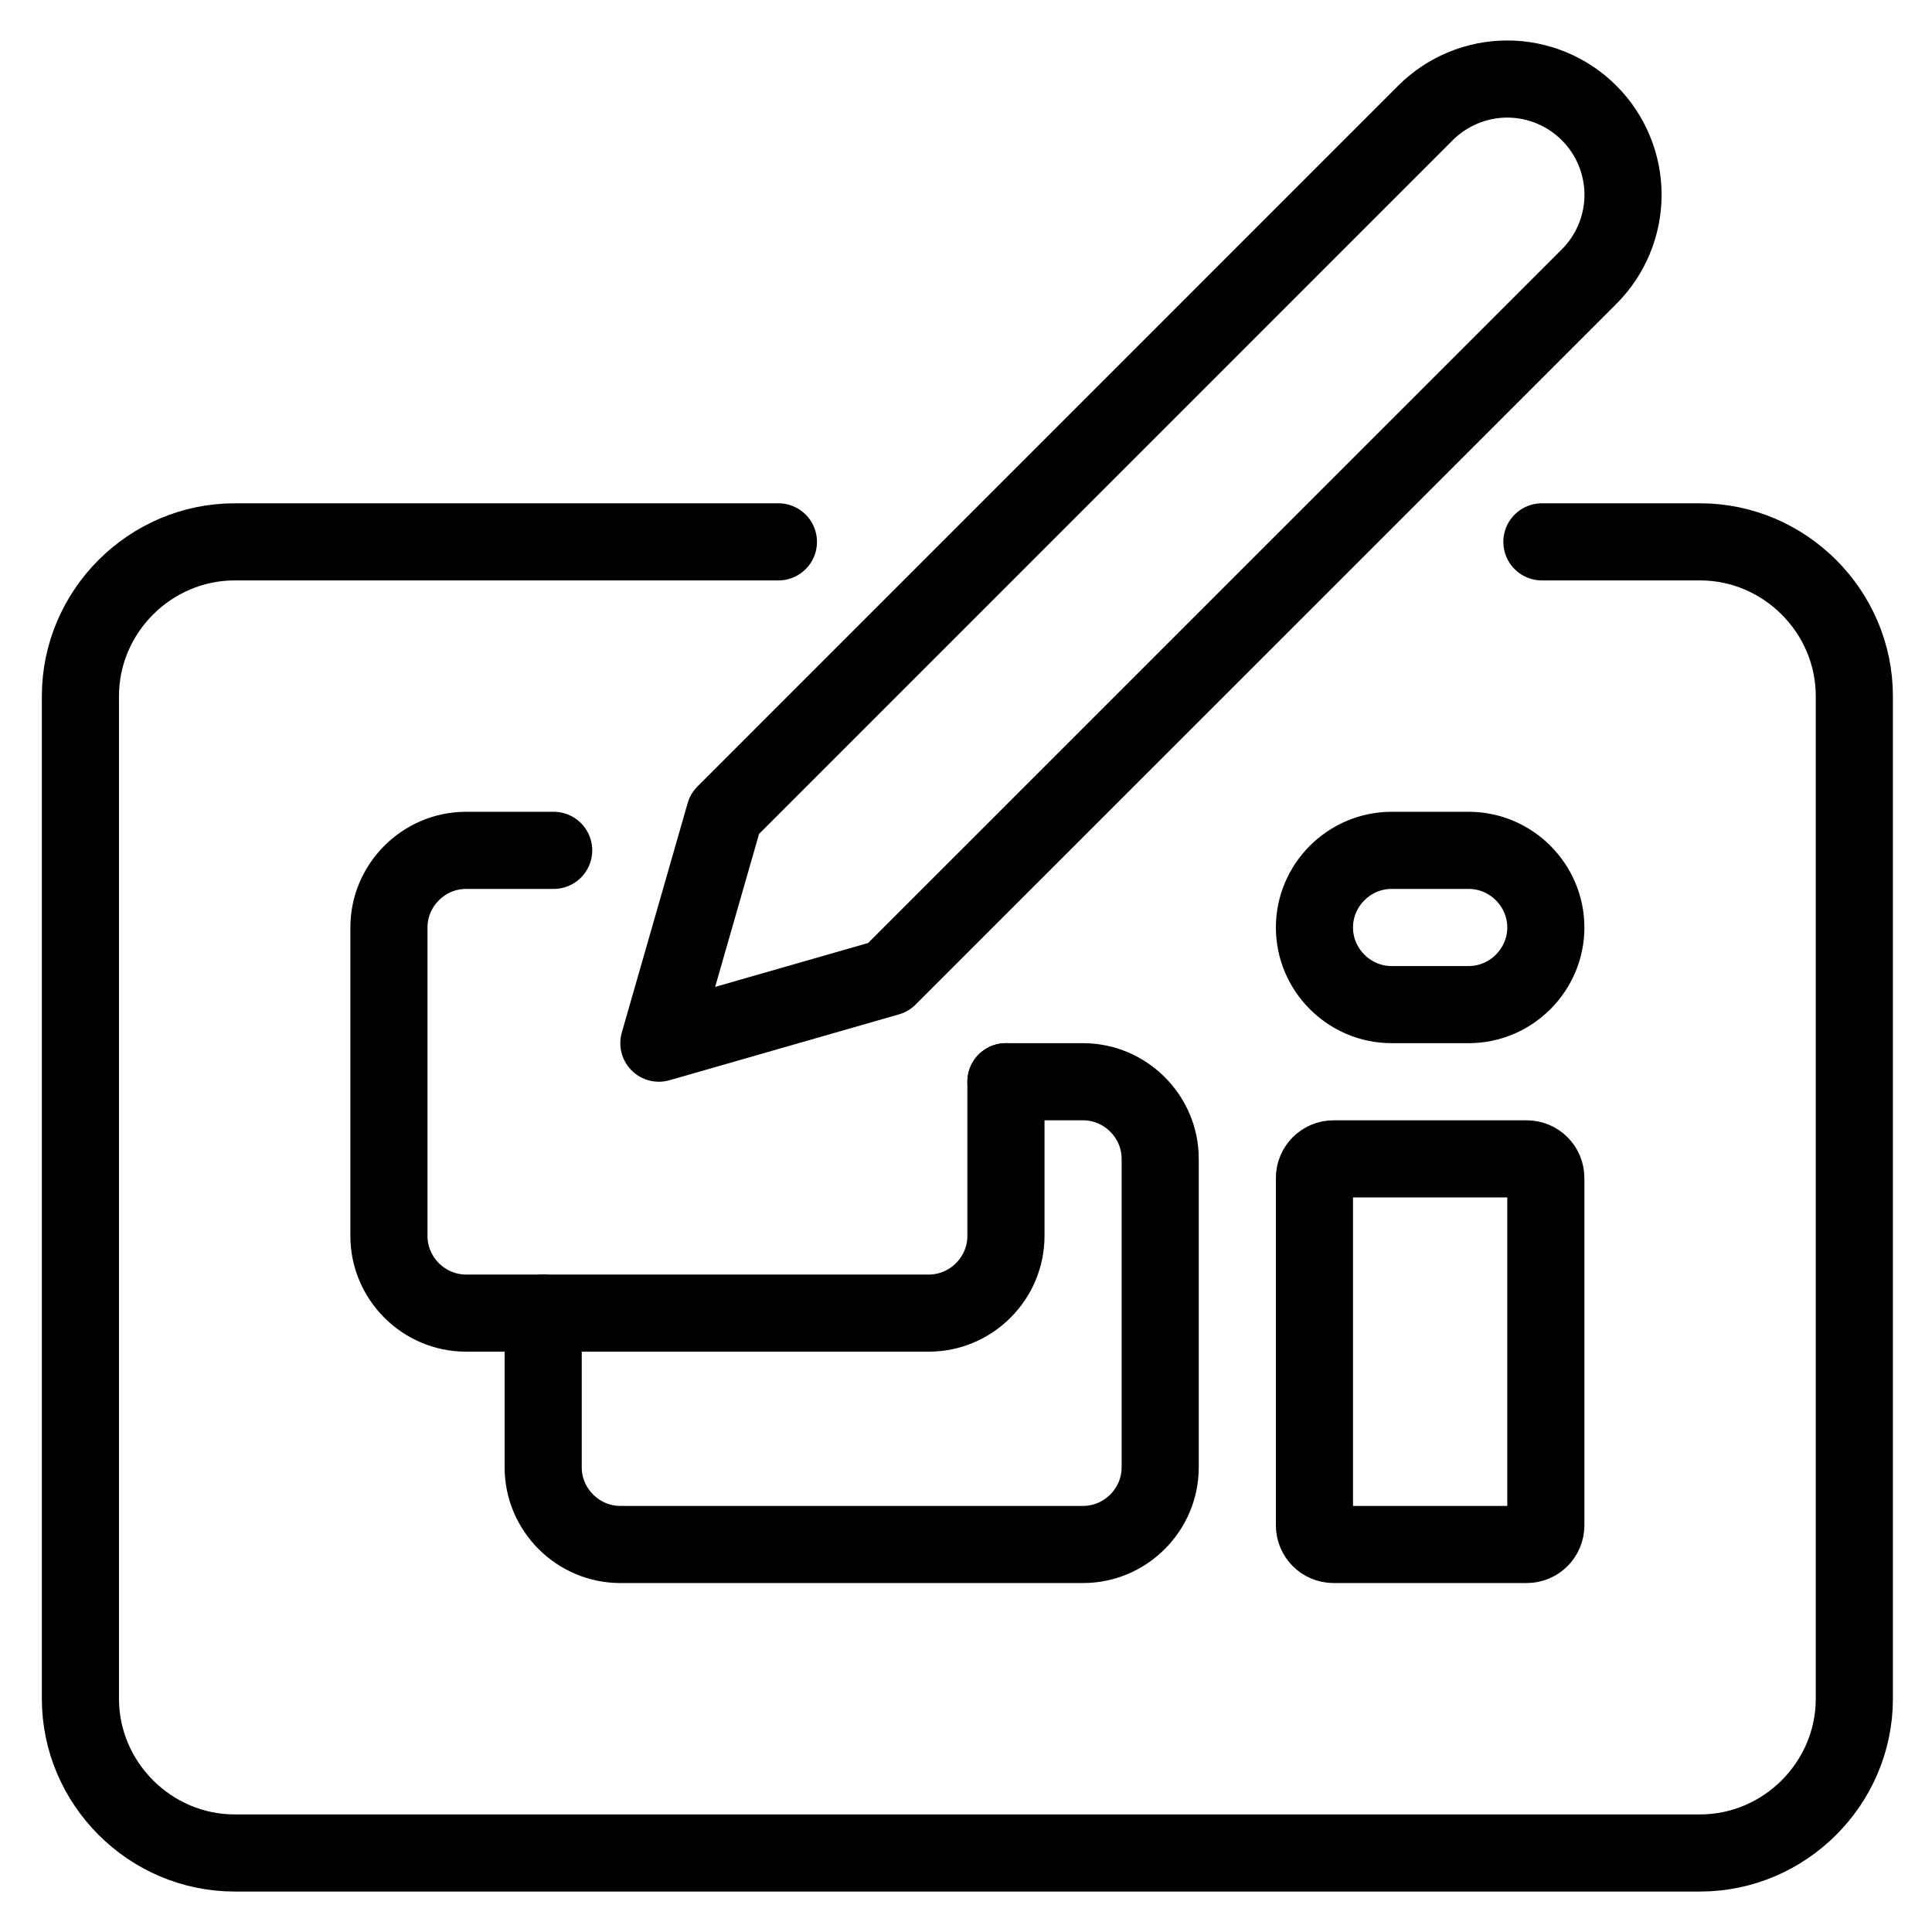 <?xml version="1.0" encoding="UTF-8" standalone="no"?>
<!DOCTYPE svg PUBLIC "-//W3C//DTD SVG 1.1//EN" "http://www.w3.org/Graphics/SVG/1.1/DTD/svg11.dtd">
<svg width="100%" height="100%" viewBox="0 0 101 101" version="1.1" xmlns="http://www.w3.org/2000/svg" xmlns:xlink="http://www.w3.org/1999/xlink" xml:space="preserve" xmlns:serif="http://www.serif.com/" style="fill-rule:evenodd;clip-rule:evenodd;stroke-linecap:round;stroke-linejoin:round;">
    <g transform="matrix(1,0,0,1,-136,0)">
        <g id="design" transform="matrix(1,0,0,1.005,136.57,-0.003)">
            <rect x="0" y="0.5" width="100" height="99.5" style="fill:none;"/>
            <g transform="matrix(4.032,0,0,4.032,1.618,0.096)">
                <g transform="matrix(1,0,0,0.995,0,0.5)">
                    <path d="M9.55,6.5L2.5,6.5C1.403,6.5 0.5,7.403 0.5,8.5L0.5,21.5C0.5,22.597 1.403,23.5 2.5,23.5L21.5,23.5C22.597,23.5 23.5,22.597 23.5,21.5L23.5,8.5C23.5,7.403 22.597,6.5 21.5,6.5L19.449,6.5" style="fill:none;fill-rule:nonzero;stroke:black;stroke-width:1px;"/>
                </g>
                <g transform="matrix(1,0,0,0.995,0,0.5)">
                    <path d="M6.636,10.5L5.5,10.5C4.951,10.5 4.5,10.951 4.5,11.5L4.5,15.5C4.5,16.049 4.951,16.5 5.5,16.5L11.5,16.5C12.049,16.5 12.5,16.049 12.5,15.5L12.5,13.5" style="fill:none;fill-rule:nonzero;stroke:black;stroke-width:1px;"/>
                </g>
                <g transform="matrix(1,0,0,0.995,0,0.5)">
                    <path d="M12.5,13.5L13.5,13.5C14.049,13.5 14.5,13.951 14.5,14.5L14.5,18.5C14.5,19.049 14.049,19.5 13.5,19.5L7.5,19.5C6.951,19.5 6.5,19.049 6.5,18.5L6.5,16.5" style="fill:none;fill-rule:nonzero;stroke:black;stroke-width:1px;"/>
                </g>
                <g transform="matrix(1,0,0,0.995,0,0.5)">
                    <path d="M19.5,11.5C19.5,12.049 19.049,12.5 18.5,12.5L17.5,12.5C16.951,12.5 16.5,12.049 16.5,11.5C16.5,10.951 16.951,10.5 17.5,10.5L18.5,10.5C19.049,10.5 19.5,10.951 19.5,11.5Z" style="fill:none;fill-rule:nonzero;stroke:black;stroke-width:1px;"/>
                </g>
                <g transform="matrix(1,0,0,0.995,0,0.5)">
                    <path d="M19.5,14.748C19.5,14.611 19.389,14.5 19.252,14.5L16.748,14.5C16.611,14.5 16.5,14.611 16.5,14.748L16.5,19.252C16.5,19.389 16.611,19.5 16.748,19.5L19.252,19.5C19.389,19.5 19.5,19.389 19.5,19.252L19.5,14.748Z" style="fill:none;stroke:black;stroke-width:1px;"/>
                </g>
                <g transform="matrix(1,0,0,0.995,0,0.5)">
                    <path d="M20.061,0.939C19.78,0.658 19.398,0.499 19,0.499C18.602,0.499 18.22,0.658 17.939,0.939L8.854,10.025L8,13L10.975,12.146L20.061,3.061C20.342,2.78 20.501,2.398 20.501,2C20.501,1.602 20.342,1.22 20.061,0.939Z" style="fill:none;fill-rule:nonzero;stroke:black;stroke-width:1px;"/>
                </g>
            </g>
        </g>
    </g>
</svg>
